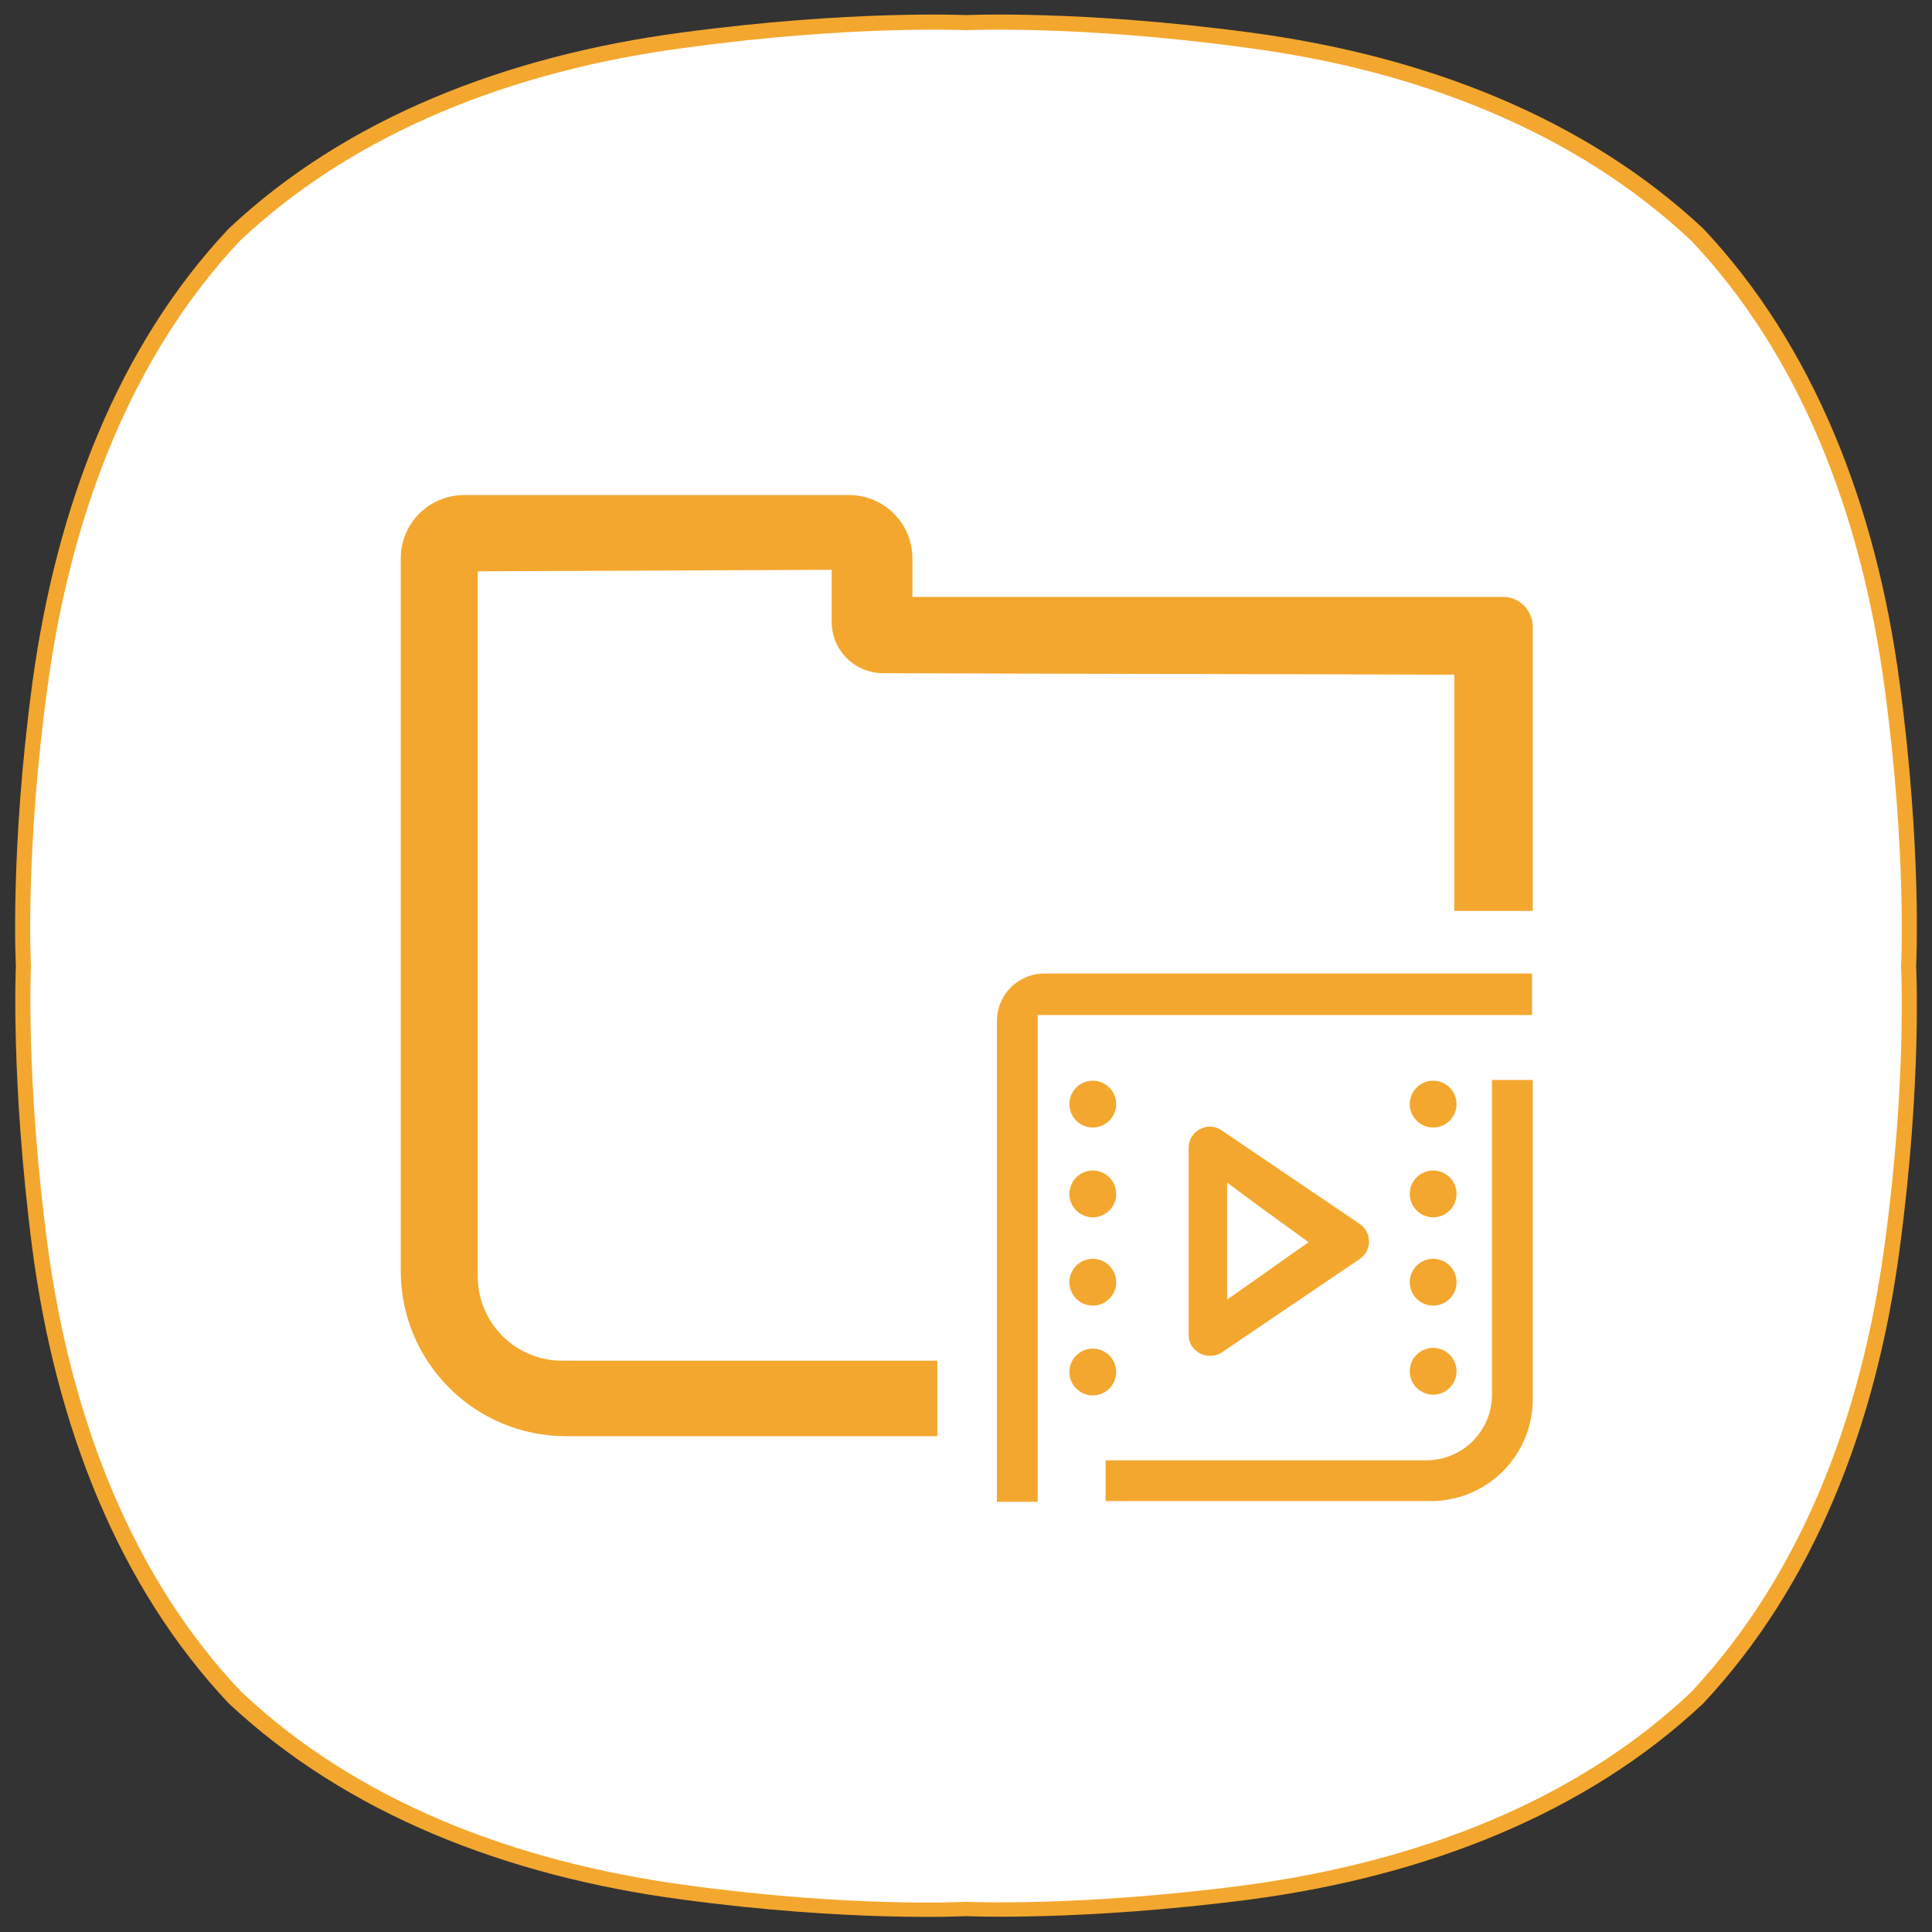 <?xml version="1.0" encoding="utf-8"?>
<!-- Generator: Adobe Illustrator 23.0.0, SVG Export Plug-In . SVG Version: 6.00 Build 0)  -->
<!DOCTYPE svg PUBLIC "-//W3C//DTD SVG 1.1//EN" "http://www.w3.org/Graphics/SVG/1.1/DTD/svg11.dtd">
<svg version="1.1" id="audio-x-generic" xmlns:x="http://ns.adobe.com/Extensibility/1.0/" xmlns:i="http://ns.adobe.com/AdobeIllustrator/10.0/" xmlns:graph="http://ns.adobe.com/Graphs/1.0/"
	 xmlns="http://www.w3.org/2000/svg" xmlns:xlink="http://www.w3.org/1999/xlink" x="0px" y="0px" viewBox="0 0 256 256"
	 style="enable-background:new 0 0 256 256;" xml:space="preserve">
<rect x="0" y="0" width="256" height="256" fill="#333333" stroke="none"/>
<style type="text/css">
	.st0{fill:#F4A72E;}
	.st1{fill:#FFFFFF;}
	.st2{fill-rule:evenodd;clip-rule:evenodd;fill:#F4A72E;}
</style>
<path id="path1" class="st0" d="M251.7,90.4c-3.1-23.4-11.4-44.6-26-60.1l0,0c-15.6-14.6-36.7-22.9-60.1-26C143.2,1.3,128,2,128,2
	s-15.2-0.7-37.6,2.3C67,7.4,45.8,15.7,30.3,30.3C15.7,45.8,7.5,67,4.3,90.4c-3,22.3-2.2,37.6-2.2,37.6s-0.7,15.2,2.2,37.6
	c3.1,23.4,11.4,44.6,26,60.1l0,0c15.6,14.6,36.7,22.9,60.1,26c22.3,3,37.6,2.2,37.6,2.2s15.2,0.7,37.6-2.2
	c23.4-3.1,44.6-11.4,60.1-26l0,0c14.6-15.6,22.9-36.7,26-60.1c3-22.3,2.2-37.6,2.2-37.6S254.7,112.8,251.7,90.4"/>
<path id="path1_1_" class="st1" d="M249.7,91c-3.1-23-11.2-43.9-25.6-59.1l0,0C208.8,17.5,188,9.3,165,6.3c-22-3-37-2.3-37-2.3
	s-15-0.7-37,2.3c-23,3-43.9,11.2-59.2,25.6C17.5,47.1,9.4,68,6.3,91c-3,21.9-2.2,37-2.2,37s-0.7,15,2.2,37
	c3.1,23,11.2,43.9,25.6,59.1l0,0C47.2,238.6,68,246.7,91,249.8c21.9,3,37,2.2,37,2.2s15,0.7,37-2.2c23-3.1,43.9-11.2,59.1-25.6l0,0
	c14.4-15.4,22.5-36.1,25.6-59.1c3-21.9,2.2-37,2.2-37S252.7,113.1,249.7,91"/>
<g id="video">
	<path class="st0" d="M197.7,184.8c0,4.8-3.9,8.7-8.7,8.7h-42.5v5.4h43.1c7.5,0,13.5-6.1,13.5-13.5v-42.3h-5.4V184.8z"/>
	<path class="st0" d="M138.4,129c-3.5,0-6.3,2.8-6.3,6.3V199h5.4v-4.4v-60.1h34.6h25.5h5.4V129H138.4z"/>
	<path class="st0" d="M161.9,179.2l18.3-12.4c1.6-1.1,1.6-3.5,0-4.6l-18.3-12.4c-1.8-1.3-4.4,0-4.4,2.3v24.8
		C157.5,179.1,160,180.4,161.9,179.2z M162.6,156.7c3.6,2.7,7.2,5.3,10.8,7.9c-3.6,2.5-7.2,5.1-10.8,7.6
		C162.6,172.2,162.6,156.7,162.6,156.7z"/>
	<circle class="st0" cx="144.8" cy="146.3" r="3.1"/>
	<circle class="st0" cx="144.8" cy="158.2" r="3.1"/>
	<circle class="st0" cx="144.8" cy="169.9" r="3.1"/>
	<circle class="st0" cx="144.8" cy="181.8" r="3.1"/>
	<circle class="st0" cx="189.9" cy="146.3" r="3.1"/>
	<circle class="st0" cx="189.9" cy="158.2" r="3.1"/>
	<circle class="st0" cx="189.9" cy="169.9" r="3.1"/>
	<circle class="st0" cx="189.9" cy="181.7" r="3.1"/>
</g>
<path class="st2" d="M199.2,79.1h-78.3V74c0-4.7-3.8-8.4-8.4-8.4h-51c-4.7,0-8.4,3.8-8.4,8.4v94.4c0,12.1,9.8,21.9,21.9,21.9h32.6
	h16.6v-10h-16.6v0c-11,0-22.1,0-33.1,0c-6.2,0-11.2-5-11.2-11.2V75.7l46.9-0.2v6.9c0,3.8,3.1,6.8,6.8,6.8
	c25.2,0.1,50.5,0.1,75.7,0.2v31.3h10.4V82.9C203,80.8,201.3,79.1,199.2,79.1z"/>
</svg>
